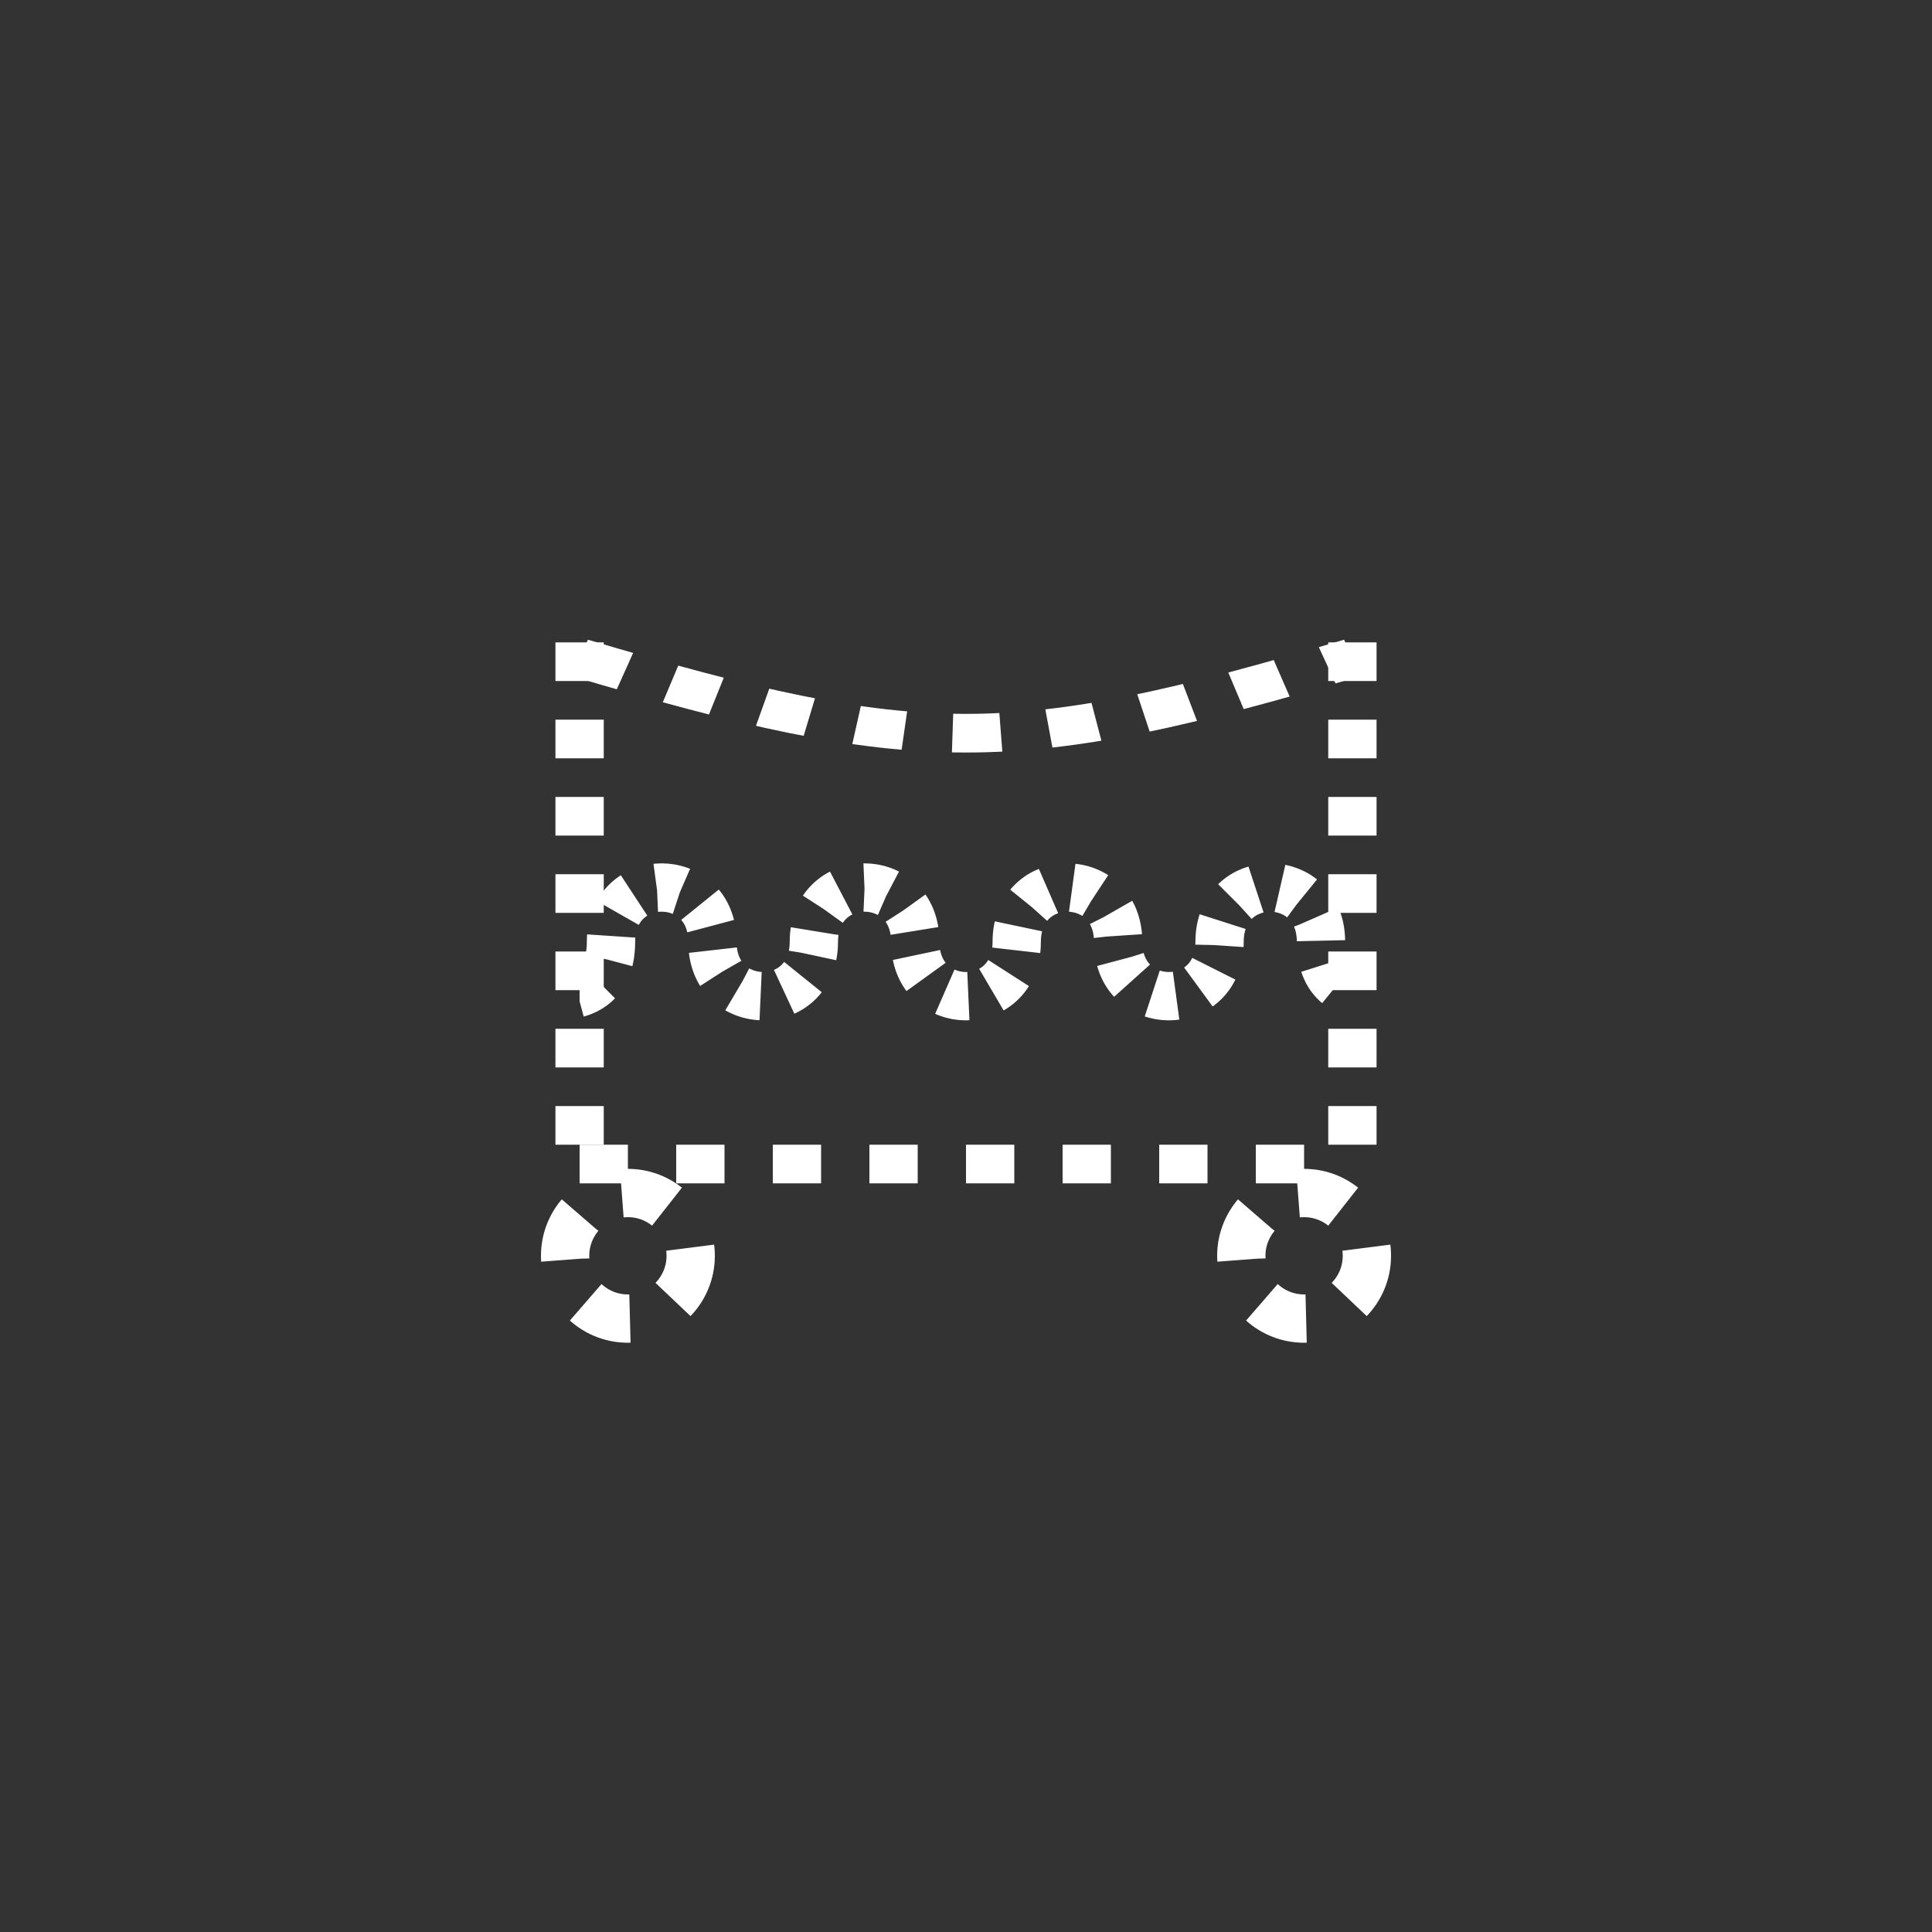 <svg xmlns:xlink="http://www.w3.org/1999/xlink" width="400" height="400" viewBox="0 0 400 400"><rect x="0" y="0" width="400" height="400" fill="#333333" stroke="none"/><g transform="translate(0 29) scale(1 0.8)"><line style="stroke:#fff;stroke-width:10;stroke-dasharray:10" x1="120" x2="120" y1="130" y2="270"/><line style="stroke:#fff;stroke-width:10;stroke-dasharray:10" x1="280" x2="280" y1="130" y2="270"/><line style="stroke:#fff;stroke-width:10;stroke-dasharray:10" x1="120" x2="280" y1="265" y2="265"/><path d="M120 134 C190 160 210 160 280 134" style="fill:none;stroke:#fff;stroke-width:10;stroke-dasharray:10"/></g><g style="clip-rule:nonzero;fill:none;stroke:#fff;stroke-width:1"><clipPath id="FrameClip"><rect style="fill:#fff;stroke-dasharray:10" width="160" height="120" x="120" y="140"/></clipPath><g style="clip-path:url(#FrameClip)"><path d="M20 159 C20 162 53 170 53 140 C53 110 95 110 95 140 C95 170 137 170 137 140 C137 110 179 110 179 140 C179 170 221 170 221 140 C221 110 263 110 263 140 C263 170 305 170 305 140 C305 110 347 110 347 140 C347 170 380 162 380 159" transform="translate(100 125) scale(0.5 0.5)" style="fill:none;stroke:#fff;stroke-width:20;stroke-dasharray:10"/></g></g><ellipse cx="130" cy="260" rx="13" ry="13" style="fill:none;stroke:#fff;stroke-width:10;stroke-dasharray:10"/><ellipse cx="270" cy="260" rx="13" ry="13" style="fill:none;stroke:#fff;stroke-width:10;stroke-dasharray:10"/></svg>